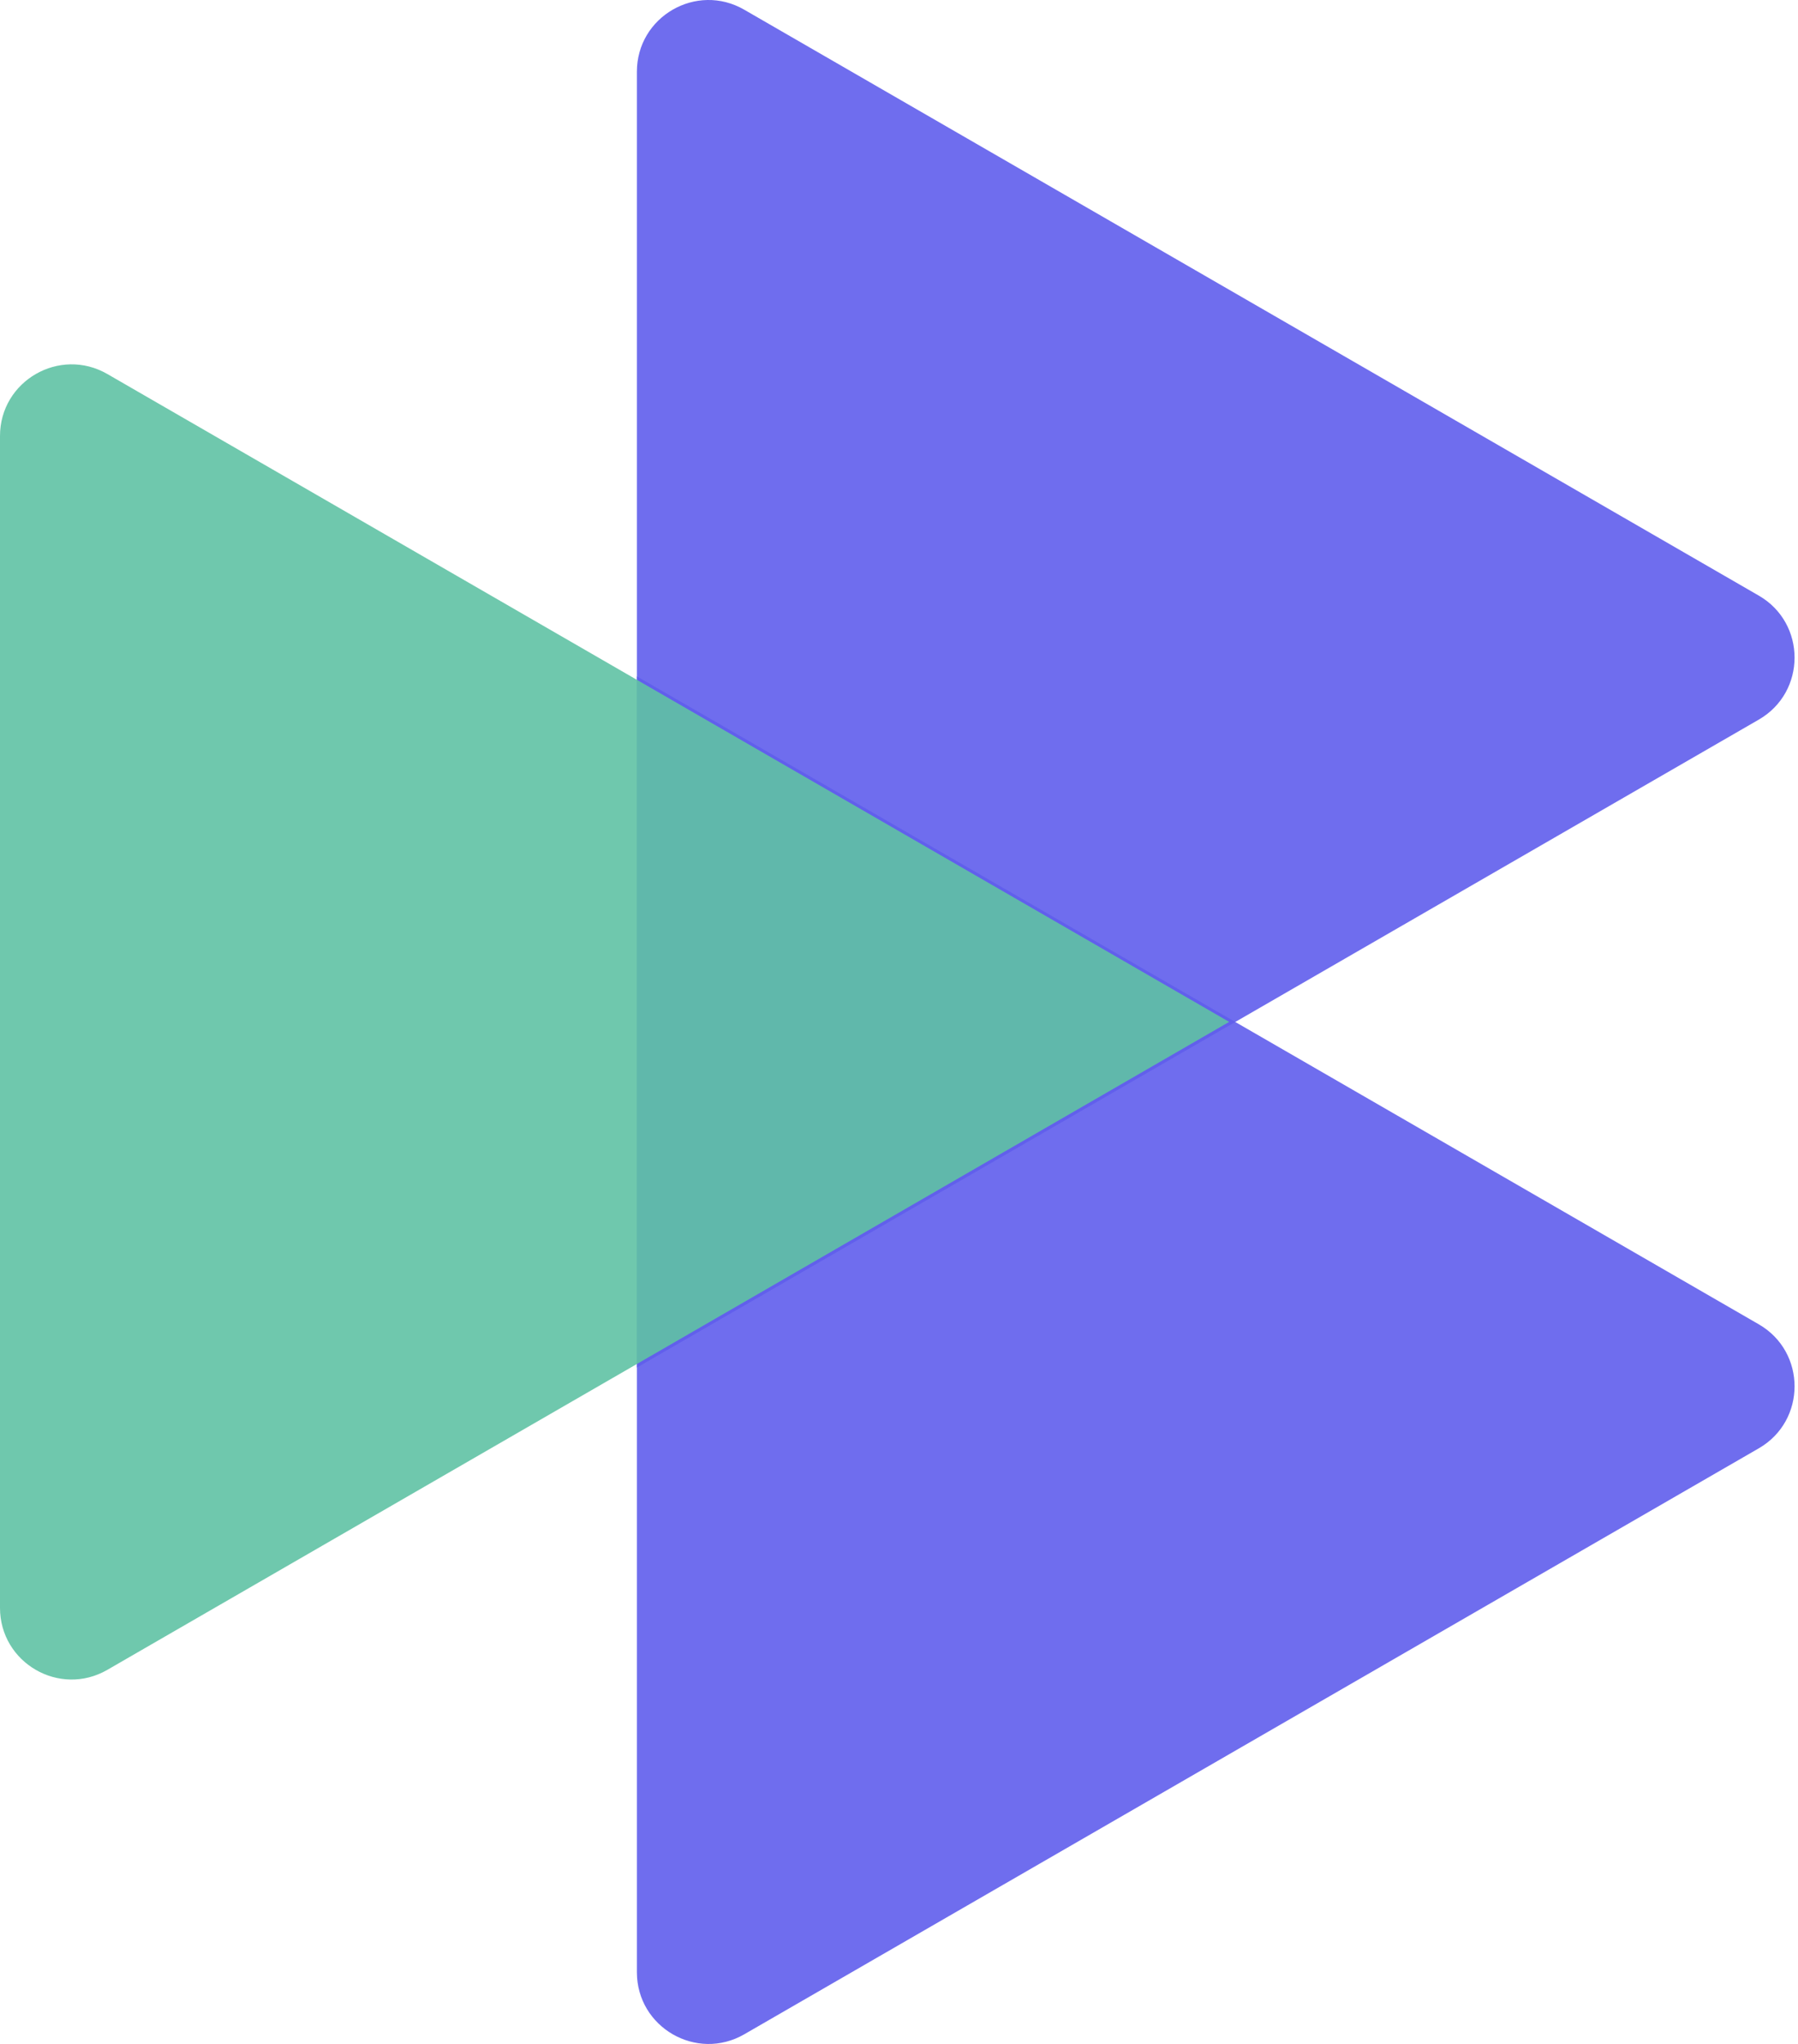 <svg width="22" height="25" viewBox="0 0 22 25" fill="none" xmlns="http://www.w3.org/2000/svg">
<path d="M21.52 7.285C22.104 7.622 22.104 8.465 21.52 8.802L7.793 16.727L7.793 0.877C7.793 0.203 8.523 -0.219 9.107 0.119L21.52 7.285Z" fill="#605DEC" fill-opacity="0.9"/>
<path d="M21.52 16.198C22.104 16.535 22.104 17.378 21.52 17.715L9.107 24.882C8.523 25.219 7.793 24.797 7.793 24.123L7.793 8.273L21.52 16.198Z" fill="#605DEC" fill-opacity="0.9"/>
<path d="M15.04 12.499L1.314 20.424C0.73 20.762 -1.11847e-05 20.34 -1.11553e-05 19.666L-1.05288e-05 5.333C-1.04993e-05 4.659 0.73 4.238 1.314 4.575L15.04 12.499Z" fill="#60C2A4" fill-opacity="0.9"/>
</svg>
